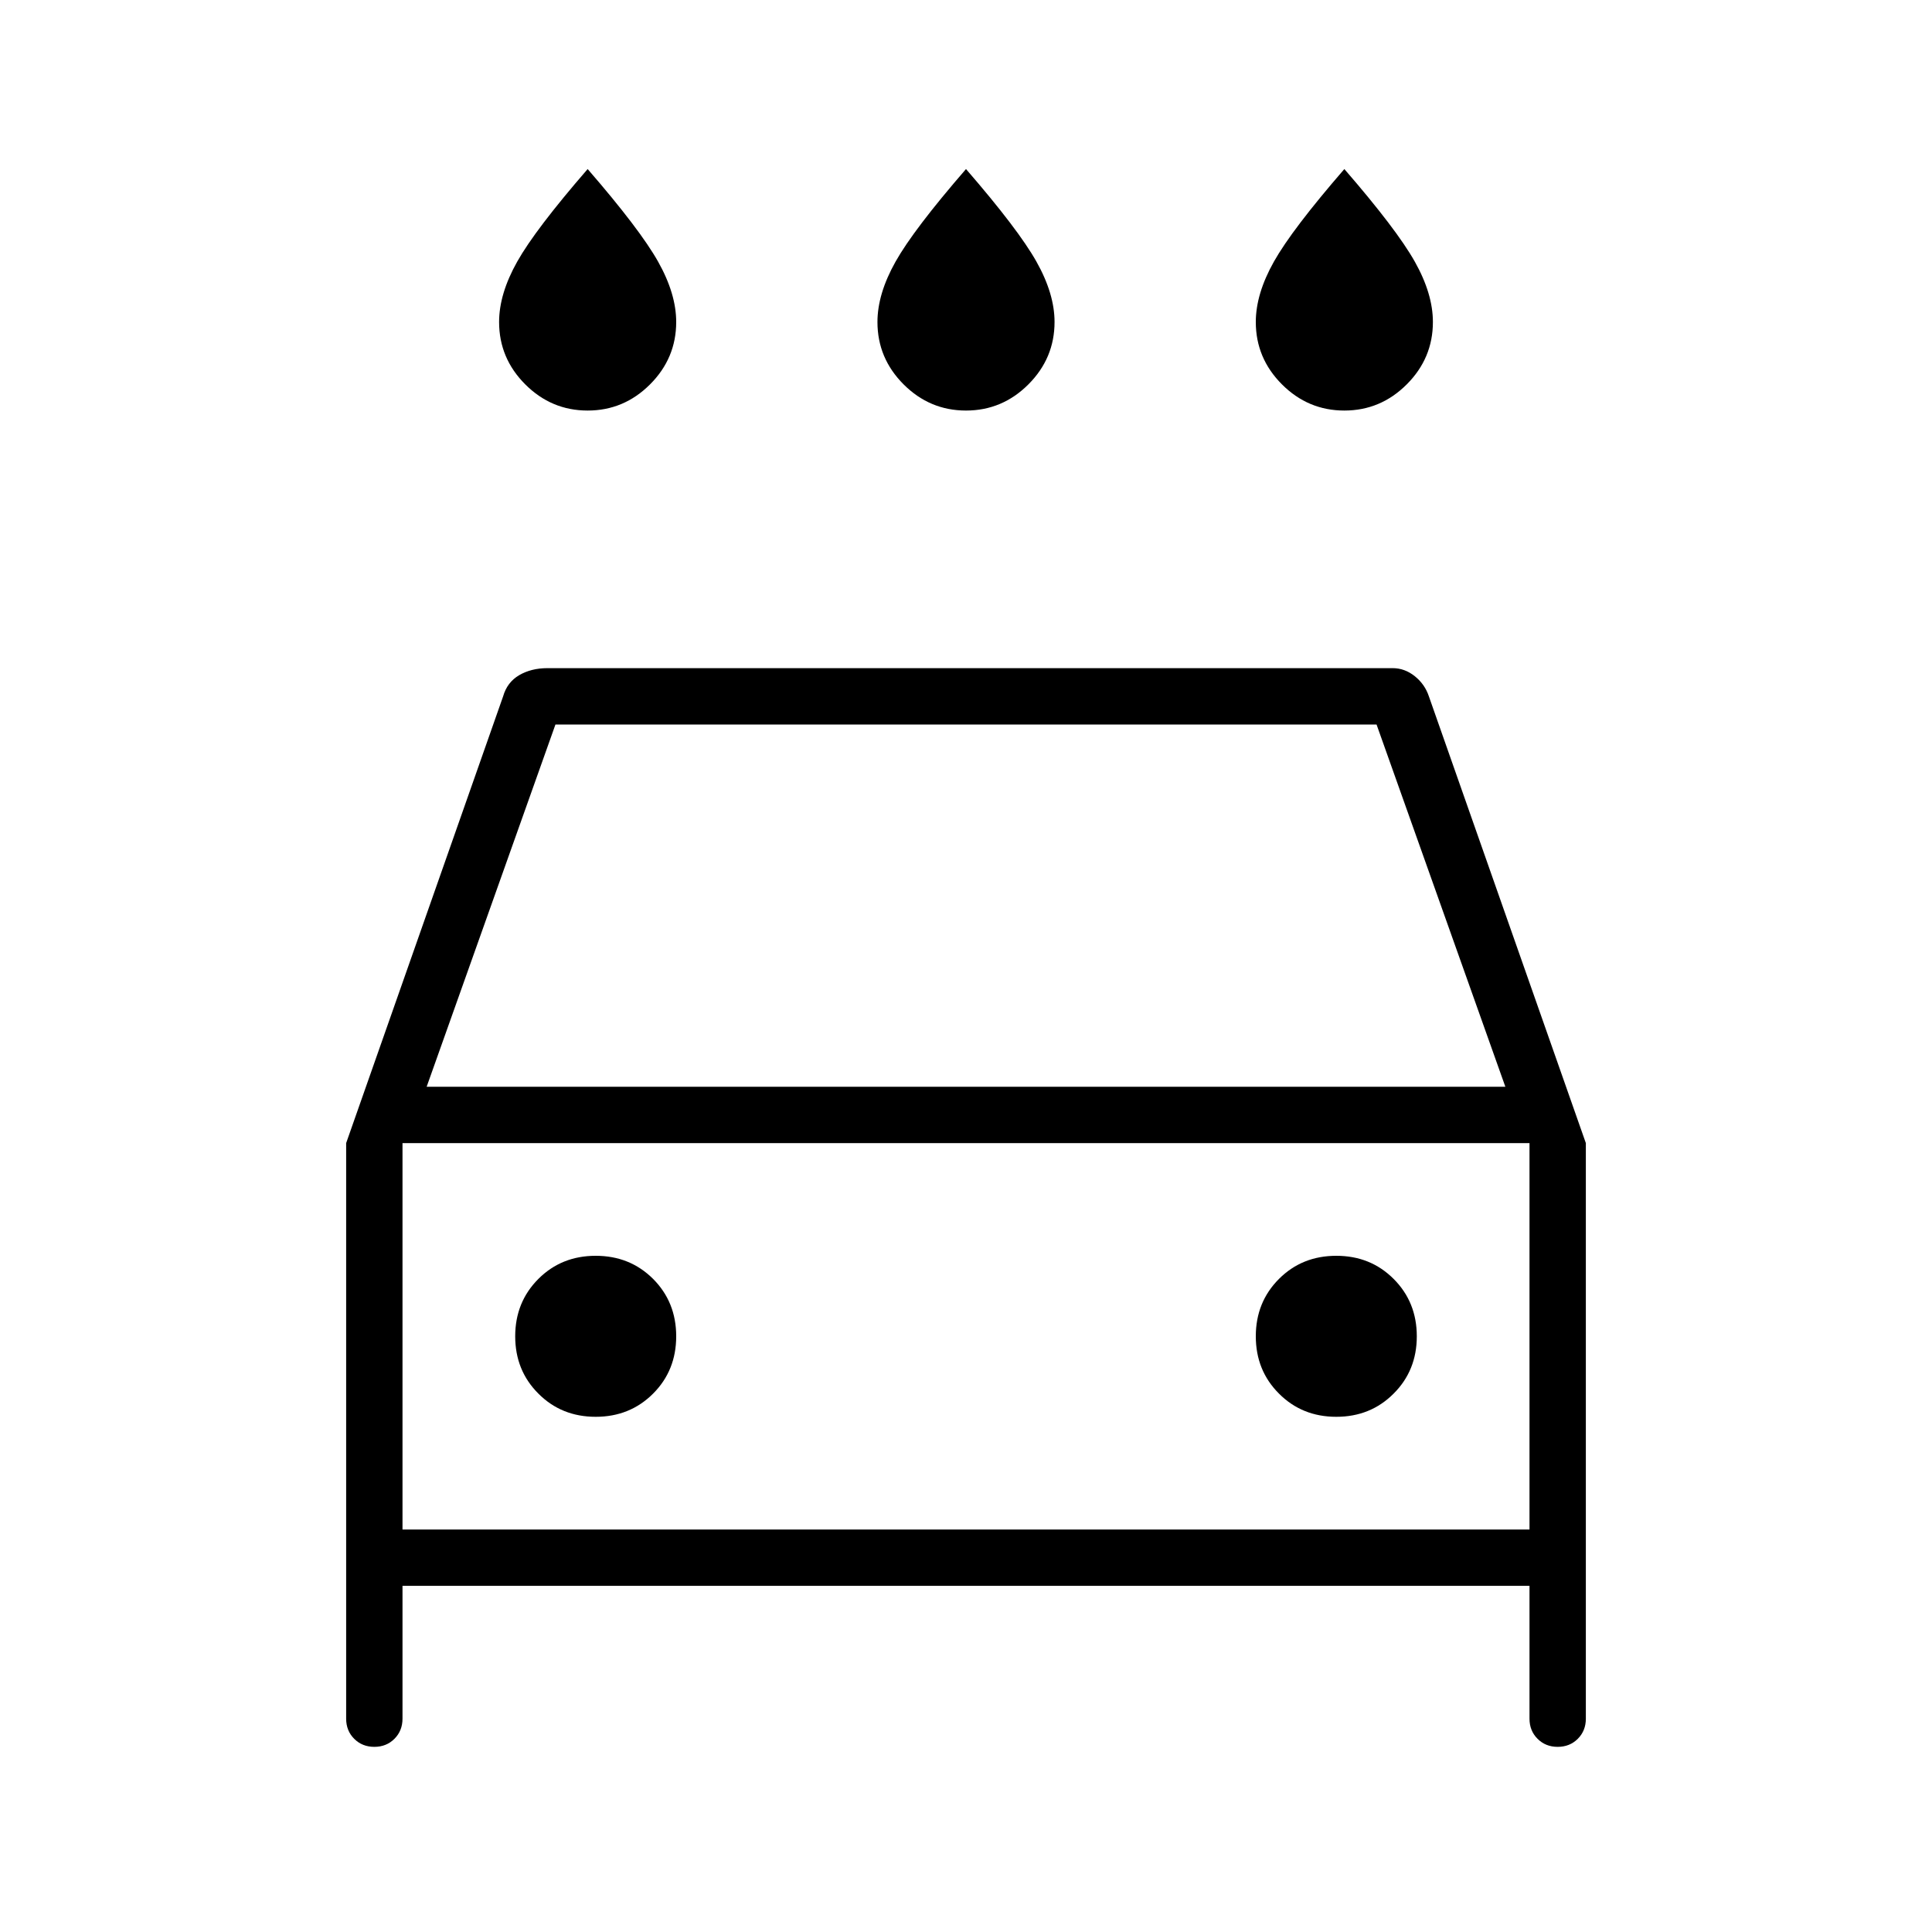 <svg xmlns="http://www.w3.org/2000/svg" height="24" width="24"><path d="M12 5.1Q11.55 5.1 11.225 4.775Q10.9 4.45 10.9 4Q10.9 3.65 11.125 3.25Q11.35 2.85 12 2.1Q12.65 2.85 12.875 3.25Q13.1 3.65 13.1 4Q13.1 4.45 12.775 4.775Q12.45 5.1 12 5.1ZM7.3 5.1Q6.85 5.1 6.525 4.775Q6.2 4.45 6.2 4Q6.2 3.65 6.425 3.25Q6.65 2.85 7.3 2.1Q7.95 2.85 8.175 3.25Q8.4 3.65 8.4 4Q8.4 4.45 8.075 4.775Q7.75 5.1 7.3 5.1ZM16.7 5.1Q16.25 5.1 15.925 4.775Q15.6 4.45 15.6 4Q15.6 3.65 15.825 3.25Q16.05 2.85 16.7 2.1Q17.35 2.85 17.575 3.25Q17.8 3.65 17.8 4Q17.8 4.45 17.475 4.775Q17.15 5.1 16.7 5.1ZM5 19.7V21.35Q5 21.5 4.9 21.6Q4.8 21.7 4.65 21.7Q4.5 21.7 4.4 21.6Q4.3 21.5 4.3 21.35V14.2L6.25 8.65Q6.3 8.475 6.45 8.387Q6.6 8.3 6.8 8.3H17.3Q17.45 8.3 17.575 8.4Q17.7 8.5 17.75 8.65L19.7 14.2V21.35Q19.7 21.5 19.6 21.6Q19.5 21.7 19.35 21.7Q19.2 21.7 19.1 21.6Q19 21.5 19 21.35V19.7ZM5.3 13.5H18.7L17.1 9H6.9ZM5 14.2V19ZM7.4 17.6Q7.825 17.6 8.113 17.312Q8.4 17.025 8.4 16.6Q8.4 16.175 8.113 15.887Q7.825 15.6 7.4 15.6Q6.975 15.6 6.688 15.887Q6.4 16.175 6.4 16.6Q6.4 17.025 6.688 17.312Q6.975 17.6 7.4 17.6ZM16.6 17.6Q17.025 17.6 17.312 17.312Q17.6 17.025 17.6 16.6Q17.6 16.175 17.312 15.887Q17.025 15.6 16.6 15.6Q16.175 15.6 15.888 15.887Q15.6 16.175 15.6 16.6Q15.6 17.025 15.888 17.312Q16.175 17.6 16.6 17.6ZM5 19H19V14.2H5Z"/></svg>